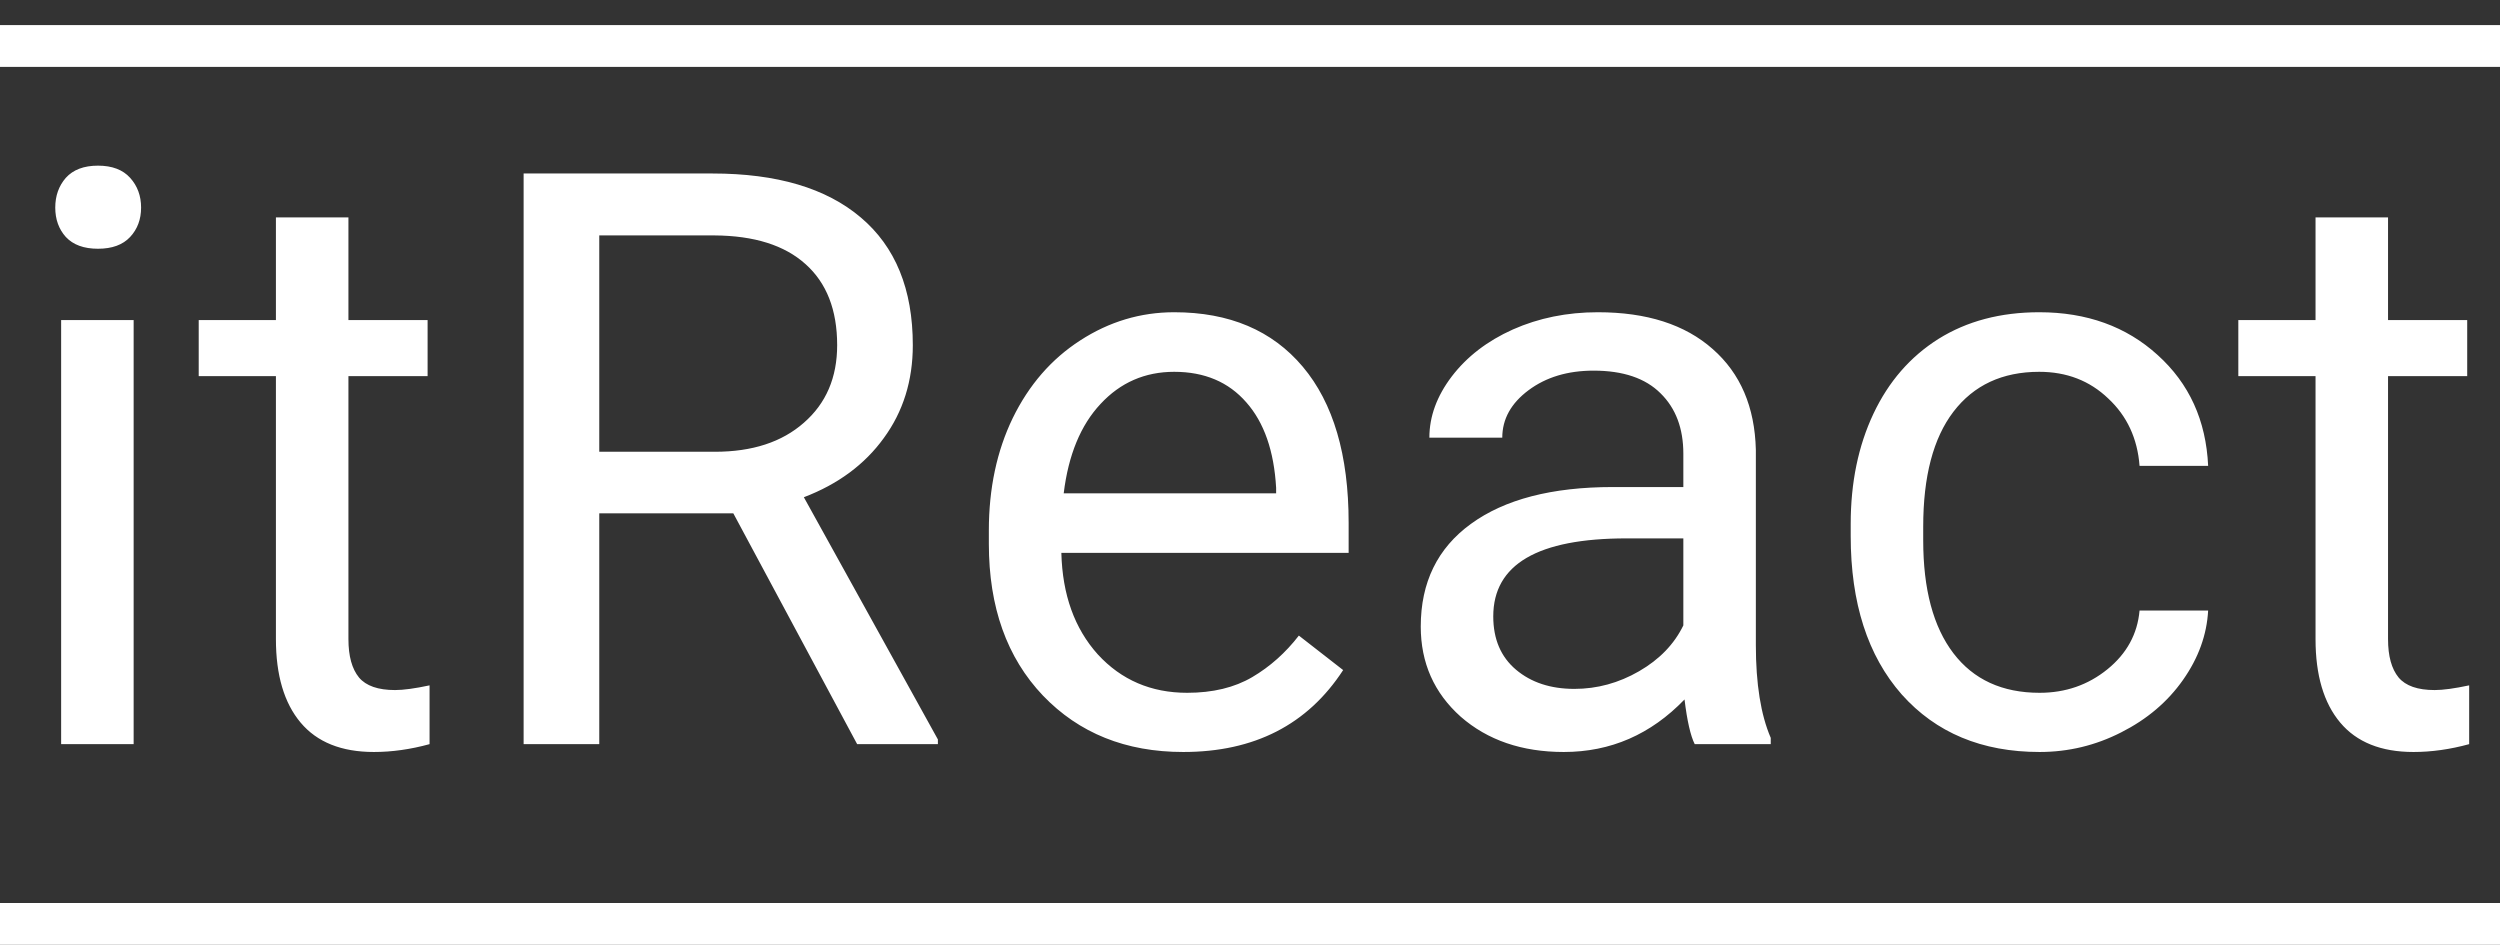 <svg width="299" height="113" viewBox="0 0 299 113" fill="none" xmlns="http://www.w3.org/2000/svg">
<rect x="0" y="0" width="299" height="113" fill="#333333" stroke="none"/>
<path d="M15.984 89H7.312V38.281H15.984V89ZM6.609 24.828C6.609 23.422 7.031 22.234 7.875 21.266C8.75 20.297 10.031 19.812 11.719 19.812C13.406 19.812 14.688 20.297 15.562 21.266C16.438 22.234 16.875 23.422 16.875 24.828C16.875 26.234 16.438 27.406 15.562 28.344C14.688 29.281 13.406 29.75 11.719 29.75C10.031 29.75 8.75 29.281 7.875 28.344C7.031 27.406 6.609 26.234 6.609 24.828ZM41.672 26V38.281H51.141V44.984H41.672V76.438C41.672 78.469 42.094 80 42.938 81.031C43.781 82.031 45.219 82.531 47.25 82.531C48.25 82.531 49.625 82.344 51.375 81.969V89C49.094 89.625 46.875 89.938 44.719 89.938C40.844 89.938 37.922 88.766 35.953 86.422C33.984 84.078 33 80.75 33 76.438V44.984H23.766V38.281H33V26H41.672ZM87.703 61.391H71.672V89H62.625V20.75H85.219C92.906 20.75 98.812 22.5 102.938 26C107.094 29.5 109.172 34.594 109.172 41.281C109.172 45.531 108.016 49.234 105.703 52.391C103.422 55.547 100.234 57.906 96.141 59.469L112.172 88.438V89H102.516L87.703 61.391ZM71.672 54.031H85.5C89.969 54.031 93.516 52.875 96.141 50.562C98.797 48.25 100.125 45.156 100.125 41.281C100.125 37.062 98.859 33.828 96.328 31.578C93.828 29.328 90.203 28.188 85.453 28.156H71.672V54.031ZM141.516 89.938C134.641 89.938 129.047 87.688 124.734 83.188C120.422 78.656 118.266 72.609 118.266 65.047V63.453C118.266 58.422 119.219 53.938 121.125 50C123.062 46.031 125.75 42.938 129.188 40.719C132.656 38.469 136.406 37.344 140.438 37.344C147.031 37.344 152.156 39.516 155.812 43.859C159.469 48.203 161.297 54.422 161.297 62.516V66.125H126.938C127.062 71.125 128.516 75.172 131.297 78.266C134.109 81.328 137.672 82.859 141.984 82.859C145.047 82.859 147.641 82.234 149.766 80.984C151.891 79.734 153.75 78.078 155.344 76.016L160.641 80.141C156.391 86.672 150.016 89.938 141.516 89.938ZM140.438 44.469C136.938 44.469 134 45.75 131.625 48.312C129.25 50.844 127.781 54.406 127.219 59H152.625V58.344C152.375 53.938 151.188 50.531 149.062 48.125C146.938 45.688 144.062 44.469 140.438 44.469ZM202.688 89C202.188 88 201.781 86.219 201.469 83.656C197.438 87.844 192.625 89.938 187.031 89.938C182.031 89.938 177.922 88.531 174.703 85.719C171.516 82.875 169.922 79.281 169.922 74.938C169.922 69.656 171.922 65.562 175.922 62.656C179.953 59.719 185.609 58.25 192.891 58.25H201.328V54.266C201.328 51.234 200.422 48.828 198.609 47.047C196.797 45.234 194.125 44.328 190.594 44.328C187.5 44.328 184.906 45.109 182.812 46.672C180.719 48.234 179.672 50.125 179.672 52.344H170.953C170.953 49.812 171.844 47.375 173.625 45.031C175.438 42.656 177.875 40.781 180.938 39.406C184.031 38.031 187.422 37.344 191.109 37.344C196.953 37.344 201.531 38.812 204.844 41.75C208.156 44.656 209.875 48.672 210 53.797V77.141C210 81.797 210.594 85.5 211.781 88.25V89H202.688ZM188.297 82.391C191.016 82.391 193.594 81.688 196.031 80.281C198.469 78.875 200.234 77.047 201.328 74.797V64.391H194.531C183.906 64.391 178.594 67.5 178.594 73.719C178.594 76.438 179.5 78.562 181.312 80.094C183.125 81.625 185.453 82.391 188.297 82.391ZM243.938 82.859C247.031 82.859 249.734 81.922 252.047 80.047C254.359 78.172 255.641 75.828 255.891 73.016H264.094C263.938 75.922 262.938 78.688 261.094 81.312C259.25 83.938 256.781 86.031 253.688 87.594C250.625 89.156 247.375 89.938 243.938 89.938C237.031 89.938 231.531 87.641 227.438 83.047C223.375 78.422 221.344 72.109 221.344 64.109V62.656C221.344 57.719 222.25 53.328 224.062 49.484C225.875 45.641 228.469 42.656 231.844 40.531C235.25 38.406 239.266 37.344 243.891 37.344C249.578 37.344 254.297 39.047 258.047 42.453C261.828 45.859 263.844 50.281 264.094 55.719H255.891C255.641 52.438 254.391 49.75 252.141 47.656C249.922 45.531 247.172 44.469 243.891 44.469C239.484 44.469 236.062 46.062 233.625 49.25C231.219 52.406 230.016 56.984 230.016 62.984V64.625C230.016 70.469 231.219 74.969 233.625 78.125C236.031 81.281 239.469 82.859 243.938 82.859ZM285.609 26V38.281H295.078V44.984H285.609V76.438C285.609 78.469 286.031 80 286.875 81.031C287.719 82.031 289.156 82.531 291.188 82.531C292.188 82.531 293.562 82.344 295.312 81.969V89C293.031 89.625 290.812 89.938 288.656 89.938C284.781 89.938 281.859 88.766 279.891 86.422C277.922 84.078 276.938 80.75 276.938 76.438V44.984H267.703V38.281H276.938V26H285.609Z" fill="white"/>
<line x1="-2.18557e-07" y1="110.5" x2="299" y2="110.5" stroke="white" stroke-width="5"/>
<line x1="-2.18557e-07" y1="5.5" x2="299" y2="5.5" stroke="white" stroke-width="5"/>
</svg>
